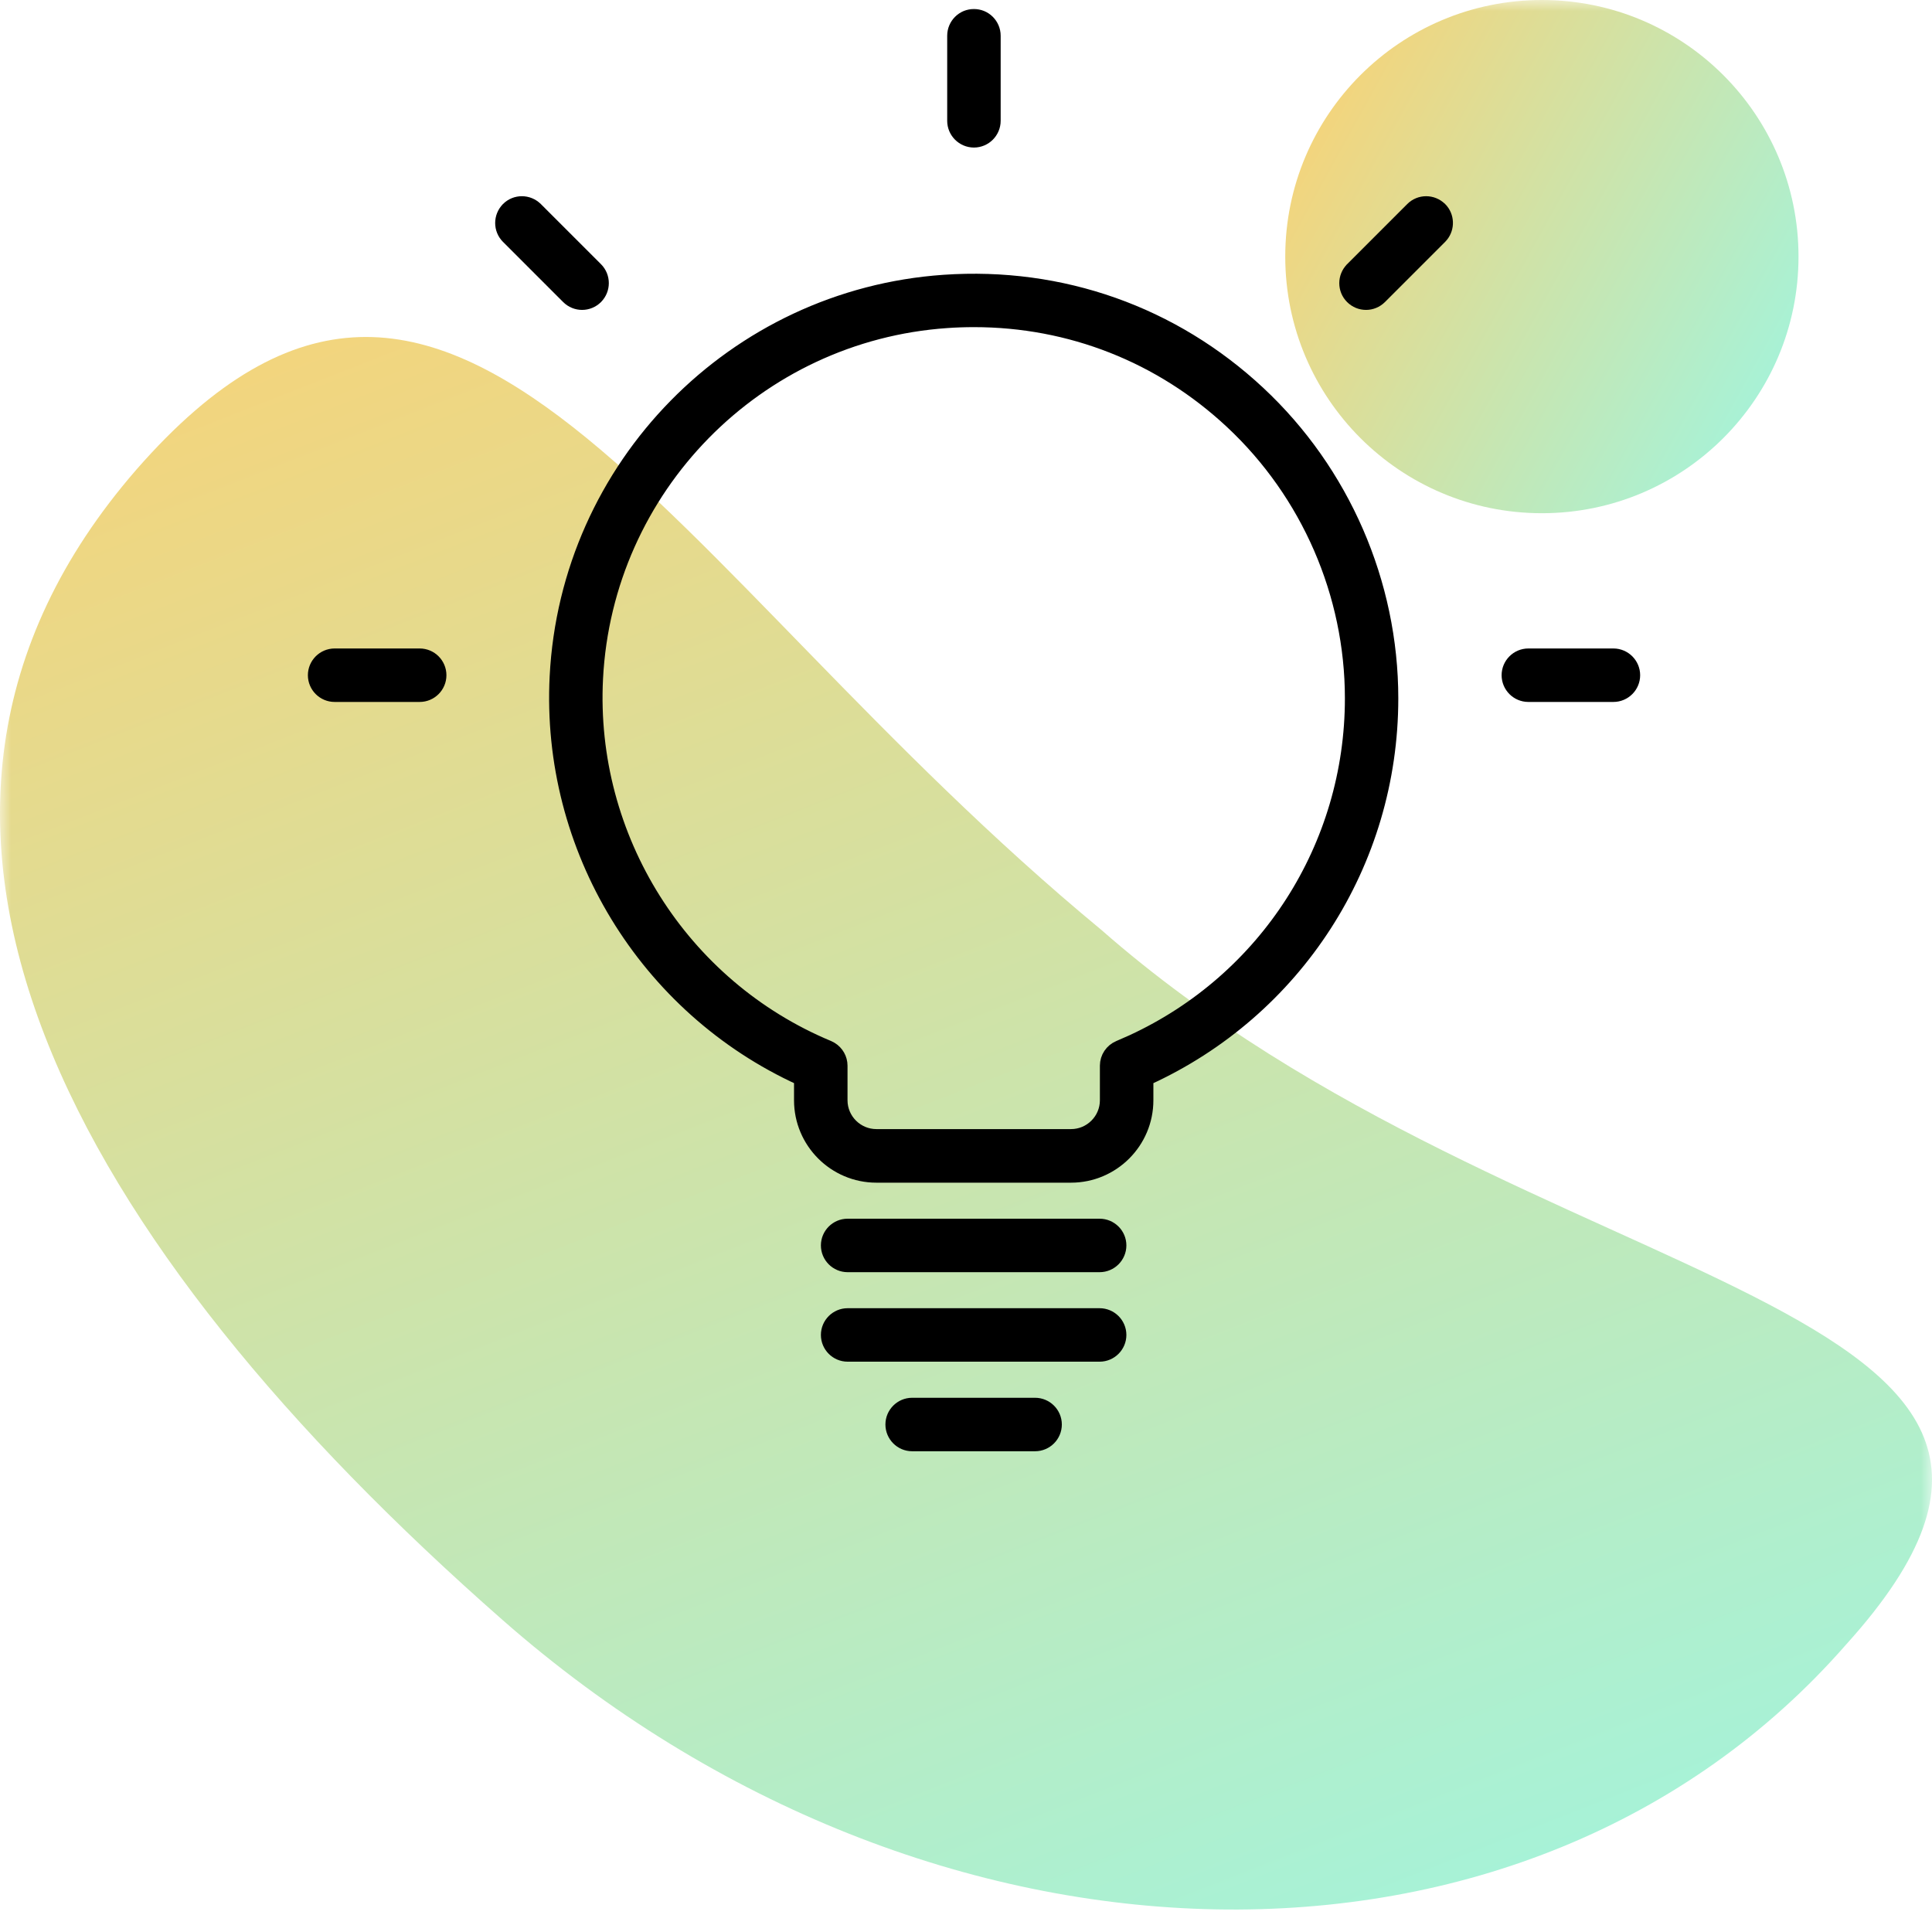 <svg width="86" height="86" viewBox="0 0 86 86" fill="none" xmlns="http://www.w3.org/2000/svg">
<mask id="mask0_571_3098" style="mask-type:alpha" maskUnits="userSpaceOnUse" x="0" y="0" width="86" height="86">
<rect width="86" height="86" fill="#D9D9D9"/>
</mask>
<g mask="url(#mask0_571_3098)">
<path d="M82.181 73.199C68.047 89.373 41.409 88.834 22.381 72.12C3.354 55.407 -7.518 36.537 6.073 20.902C20.207 4.727 29.449 25.215 49.02 41.389C68.047 58.103 96.316 57.563 82.181 73.199Z" fill="url(#paint0_linear_571_3098)"/>
<path d="M68.635 22.845C74.944 22.845 80.058 17.731 80.058 11.422C80.058 5.114 74.944 0 68.635 0C62.325 0 57.211 5.114 57.211 11.422C57.211 17.731 62.325 22.845 68.635 22.845Z" fill="url(#paint1_linear_571_3098)"/>
<path d="M48.948 54.549C49.438 54.549 49.839 54.948 49.839 55.438C49.839 55.929 49.439 56.329 48.948 56.329H37.73C37.24 56.329 36.841 55.929 36.841 55.438C36.841 54.949 37.24 54.549 37.73 54.549H48.948Z" fill="black" stroke="black" stroke-width="0.6"/>
<path d="M48.948 58.533C49.438 58.533 49.839 58.933 49.839 59.423C49.839 59.913 49.439 60.313 48.948 60.313H37.73C37.24 60.313 36.841 59.913 36.841 59.423C36.841 58.933 37.24 58.533 37.73 58.533H48.948Z" fill="black" stroke="black" stroke-width="0.6"/>
<path d="M46.075 62.52C46.565 62.52 46.966 62.919 46.966 63.409C46.966 63.9 46.566 64.3 46.075 64.3H40.602C40.112 64.3 39.713 63.899 39.713 63.409C39.713 62.919 40.112 62.52 40.602 62.52H46.075Z" fill="black" stroke="black" stroke-width="0.6"/>
<path d="M42.024 12.531C47.248 12.171 52.222 13.932 56.031 17.487C59.787 20.994 61.943 25.952 61.943 31.088C61.943 38.42 57.683 45.005 51.041 48.023V48.978C51.041 50.836 49.529 52.345 47.675 52.345H39.012C37.154 52.345 35.645 50.833 35.645 48.978V48.022C28.727 44.873 24.377 37.754 24.767 30.115C25.243 20.737 32.665 13.178 42.024 12.531ZM43.356 14.262C42.956 14.262 42.554 14.275 42.148 14.304H42.148C33.685 14.887 26.978 21.723 26.543 30.202C26.182 37.293 30.336 43.891 36.878 46.616L36.996 46.677C37.259 46.836 37.426 47.124 37.426 47.438V48.976C37.426 49.849 38.138 50.56 39.012 50.56H47.675C48.548 50.56 49.26 49.849 49.26 48.976V47.438C49.26 47.075 49.479 46.754 49.809 46.616L50.393 46.36C56.351 43.612 60.166 37.686 60.166 31.085C60.166 26.44 58.217 21.955 54.818 18.785C51.667 15.843 47.638 14.262 43.356 14.262Z" fill="black" stroke="black" stroke-width="0.6"/>
<path d="M43.352 0.7C43.843 0.7 44.243 1.1 44.243 1.59V5.378C44.243 5.868 43.843 6.268 43.352 6.268C42.862 6.267 42.463 5.868 42.463 5.378V1.59C42.463 1.1 42.862 0.7 43.352 0.7Z" fill="black" stroke="black" stroke-width="0.6"/>
<path d="M22.602 9.294C22.949 8.946 23.512 8.949 23.86 9.293L23.862 9.294L26.541 11.973C26.888 12.32 26.886 12.883 26.543 13.231L26.541 13.233C26.369 13.405 26.141 13.495 25.912 13.495H25.909C25.68 13.495 25.452 13.405 25.28 13.233L22.602 10.555C22.254 10.207 22.257 9.645 22.601 9.296L22.602 9.294Z" fill="black" stroke="black" stroke-width="0.6"/>
<path d="M71.819 29.166C72.309 29.166 72.709 29.566 72.709 30.056C72.709 30.546 72.309 30.946 71.819 30.946H68.031C67.541 30.946 67.142 30.546 67.142 30.056C67.142 29.566 67.541 29.166 68.031 29.166H71.819Z" fill="black" stroke="black" stroke-width="0.6"/>
<path d="M18.683 29.166C19.173 29.166 19.572 29.566 19.572 30.056C19.572 30.546 19.173 30.946 18.683 30.946H14.895C14.404 30.946 14.005 30.546 14.005 30.056C14.005 29.566 14.405 29.166 14.895 29.166H18.683Z" fill="black" stroke="black" stroke-width="0.6"/>
<path d="M62.855 9.294C63.202 8.946 63.764 8.949 64.113 9.293L64.115 9.294L64.177 9.361C64.461 9.711 64.439 10.226 64.117 10.553L61.437 13.233C61.264 13.405 61.037 13.495 60.808 13.495H60.805C60.576 13.495 60.348 13.405 60.176 13.233C59.828 12.886 59.831 12.323 60.175 11.975L60.176 11.973L62.855 9.294Z" fill="black" stroke="black" stroke-width="0.6"/>
</g>
<defs>
<linearGradient id="paint0_linear_571_3098" x1="20.101" y1="13.131" x2="50.185" y2="89.944" gradientUnits="userSpaceOnUse">
<stop stop-color="#F2D57E"/>
<stop offset="1" stop-color="#A7F2D7"/>
</linearGradient>
<linearGradient id="paint1_linear_571_3098" x1="58.815" y1="5.818" x2="79.07" y2="16.976" gradientUnits="userSpaceOnUse">
<stop stop-color="#F2D57E"/>
<stop offset="1" stop-color="#A7F2D7"/>
</linearGradient>
</defs>
</svg>
